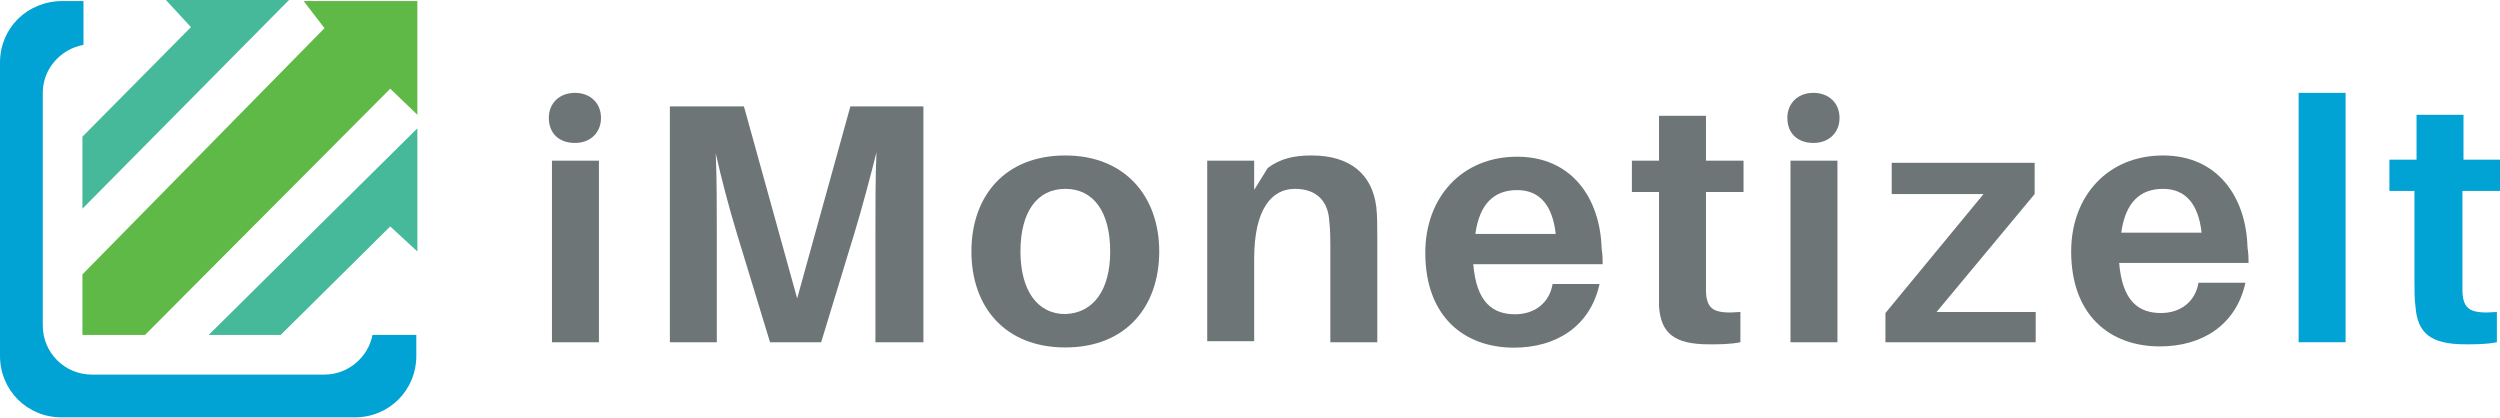 <svg width="520" height="87" viewBox="0 0 520 87" fill="none" xmlns="http://www.w3.org/2000/svg">
<path d="M125.009 24.524C125.009 27.562 122.839 29.733 119.583 29.733C116.328 29.733 114.158 27.78 114.158 24.524C114.158 21.486 116.328 19.315 119.583 19.315C122.839 19.315 125.009 21.486 125.009 24.524ZM114.809 71.185V33.422H124.575V71.185H114.809Z" fill="#6E7577"/>
<path d="M191.853 71.186H182.087V48.398C182.087 43.189 182.087 36.678 182.304 31.686C181.002 36.895 179.265 43.406 177.746 48.398L170.801 71.186H160.167L153.222 48.398C151.703 43.406 149.966 36.895 148.881 31.904C149.098 37.112 149.098 43.406 149.098 48.615V71.186H139.332V22.137H154.741L165.81 62.071L176.878 22.137H192.07V71.186H191.853Z" fill="#6E7577"/>
<path d="M241.119 52.303C241.119 63.806 234.175 72.27 221.587 72.27C208.999 72.27 202.054 63.806 202.054 52.303C202.054 40.801 208.999 32.337 221.587 32.337C233.957 32.337 241.119 40.801 241.119 52.303ZM230.919 52.303C230.919 44.056 227.447 39.282 221.587 39.282C215.727 39.282 212.255 44.056 212.255 52.303C212.255 60.333 215.727 65.325 221.587 65.325C227.447 65.108 230.919 60.333 230.919 52.303Z" fill="#6E7577"/>
<path d="M286.478 49.916V71.185H276.711V51.218C276.711 49.699 276.712 47.963 276.494 46.01C276.277 42.103 274.107 39.282 269.333 39.282C264.558 39.282 260.868 43.405 260.868 53.823V70.968H251.102V33.422H260.868V39.499L263.69 34.941C266.294 32.988 269.115 32.337 272.805 32.337C280.835 32.337 285.393 36.243 286.261 42.971C286.478 44.924 286.478 46.661 286.478 49.916Z" fill="#6E7577"/>
<path d="M354.842 57.513C354.842 58.815 354.842 59.9 354.842 60.768C355.059 64.458 356.578 65.326 362.004 64.892V71.186C359.833 71.62 357.663 71.62 355.493 71.62C348.114 71.62 345.509 69.232 345.075 63.807C345.075 62.505 345.075 60.768 345.075 58.598V39.934H339.433V33.423H345.075V24.09H354.842V33.423H362.655V39.934H354.842V57.513Z" fill="#6E7577"/>
<path d="M382.622 24.524C382.622 27.562 380.452 29.733 377.197 29.733C373.941 29.733 371.771 27.78 371.771 24.524C371.771 21.486 373.941 19.315 377.197 19.315C380.452 19.315 382.622 21.486 382.622 24.524ZM372.422 71.185V33.422H382.188V71.185H372.422Z" fill="#6E7577"/>
<path d="M423.425 71.185H392.173V65.108L412.574 40.367H393.475V33.856H423.208V40.367L402.807 64.891H423.425V71.185Z" fill="#6E7577"/>
<path d="M467.698 54.691H440.787C441.438 62.721 444.91 65.108 449.468 65.108C453.591 65.108 456.63 62.721 457.281 58.814H467.047C465.094 67.712 457.932 72.053 449.251 72.053C438.833 72.053 430.803 65.542 430.803 52.303C430.803 40.801 438.399 32.337 449.902 32.337C461.404 32.337 467.197 41.132 467.481 51.435C467.698 52.965 467.698 53.549 467.698 54.691ZM441.221 48.397H457.932C457.281 42.537 454.676 39.282 449.902 39.282C445.127 39.282 442.089 42.103 441.221 48.397Z" fill="#6E7577"/>
<path d="M478.115 71.185V19.315H482.998H487.882V71.185H478.115Z" fill="#00A3D3"/>
<path d="M512.19 57.512C512.19 58.815 512.19 59.9 512.19 60.768C512.407 64.457 513.926 65.325 519.352 64.891V71.185C517.181 71.619 515.011 71.619 512.841 71.619C505.462 71.619 502.857 69.232 502.423 63.806C502.206 62.07 502.206 60.551 502.206 58.38V39.716H496.998V33.205H502.64V23.873H512.407V33.205H520.22V39.716H512.19V57.512Z" fill="#00A3D3"/>
<path d="M333.354 54.949H306.443C307.094 62.979 310.566 65.367 315.124 65.367C319.248 65.367 322.286 62.979 322.937 59.073H332.703C330.75 67.971 323.588 72.312 314.907 72.312C304.49 72.312 296.459 65.801 296.459 52.562C296.459 41.059 304.055 32.595 315.558 32.595C327.061 32.595 332.853 41.39 333.137 51.694C333.354 53.223 333.354 53.807 333.354 54.949ZM306.877 48.655H323.588C322.937 42.796 320.333 39.54 315.558 39.54C310.783 39.54 307.745 42.361 306.877 48.655Z" fill="#6E7577"/>
<path d="M77.479 69.666C76.611 74.224 72.488 77.913 67.496 77.913H19.099C13.456 77.913 8.898 73.356 8.898 67.713V19.315C8.898 14.324 12.588 10.2 17.362 9.332V0.217H13.022C5.643 0.217 0 5.86 0 13.021V74.007C0 81.169 5.643 86.811 12.805 86.811H73.79C80.952 86.811 86.595 81.169 86.595 74.007V69.666H77.479Z" fill="#00A3D3"/>
<path d="M63.154 0.217H86.81V23.873L81.168 18.447L30.166 69.666H17.144V57.078L67.495 5.86L63.154 0.217Z" fill="#5FB946"/>
<path d="M17.145 43.406L60.116 0H34.507L39.716 5.643L17.145 28.431V43.406Z" fill="#46B99A"/>
<path d="M43.404 69.667L86.81 26.695V52.305L81.167 47.096L58.379 69.667H43.404Z" fill="#46B99A"/>
</svg>

